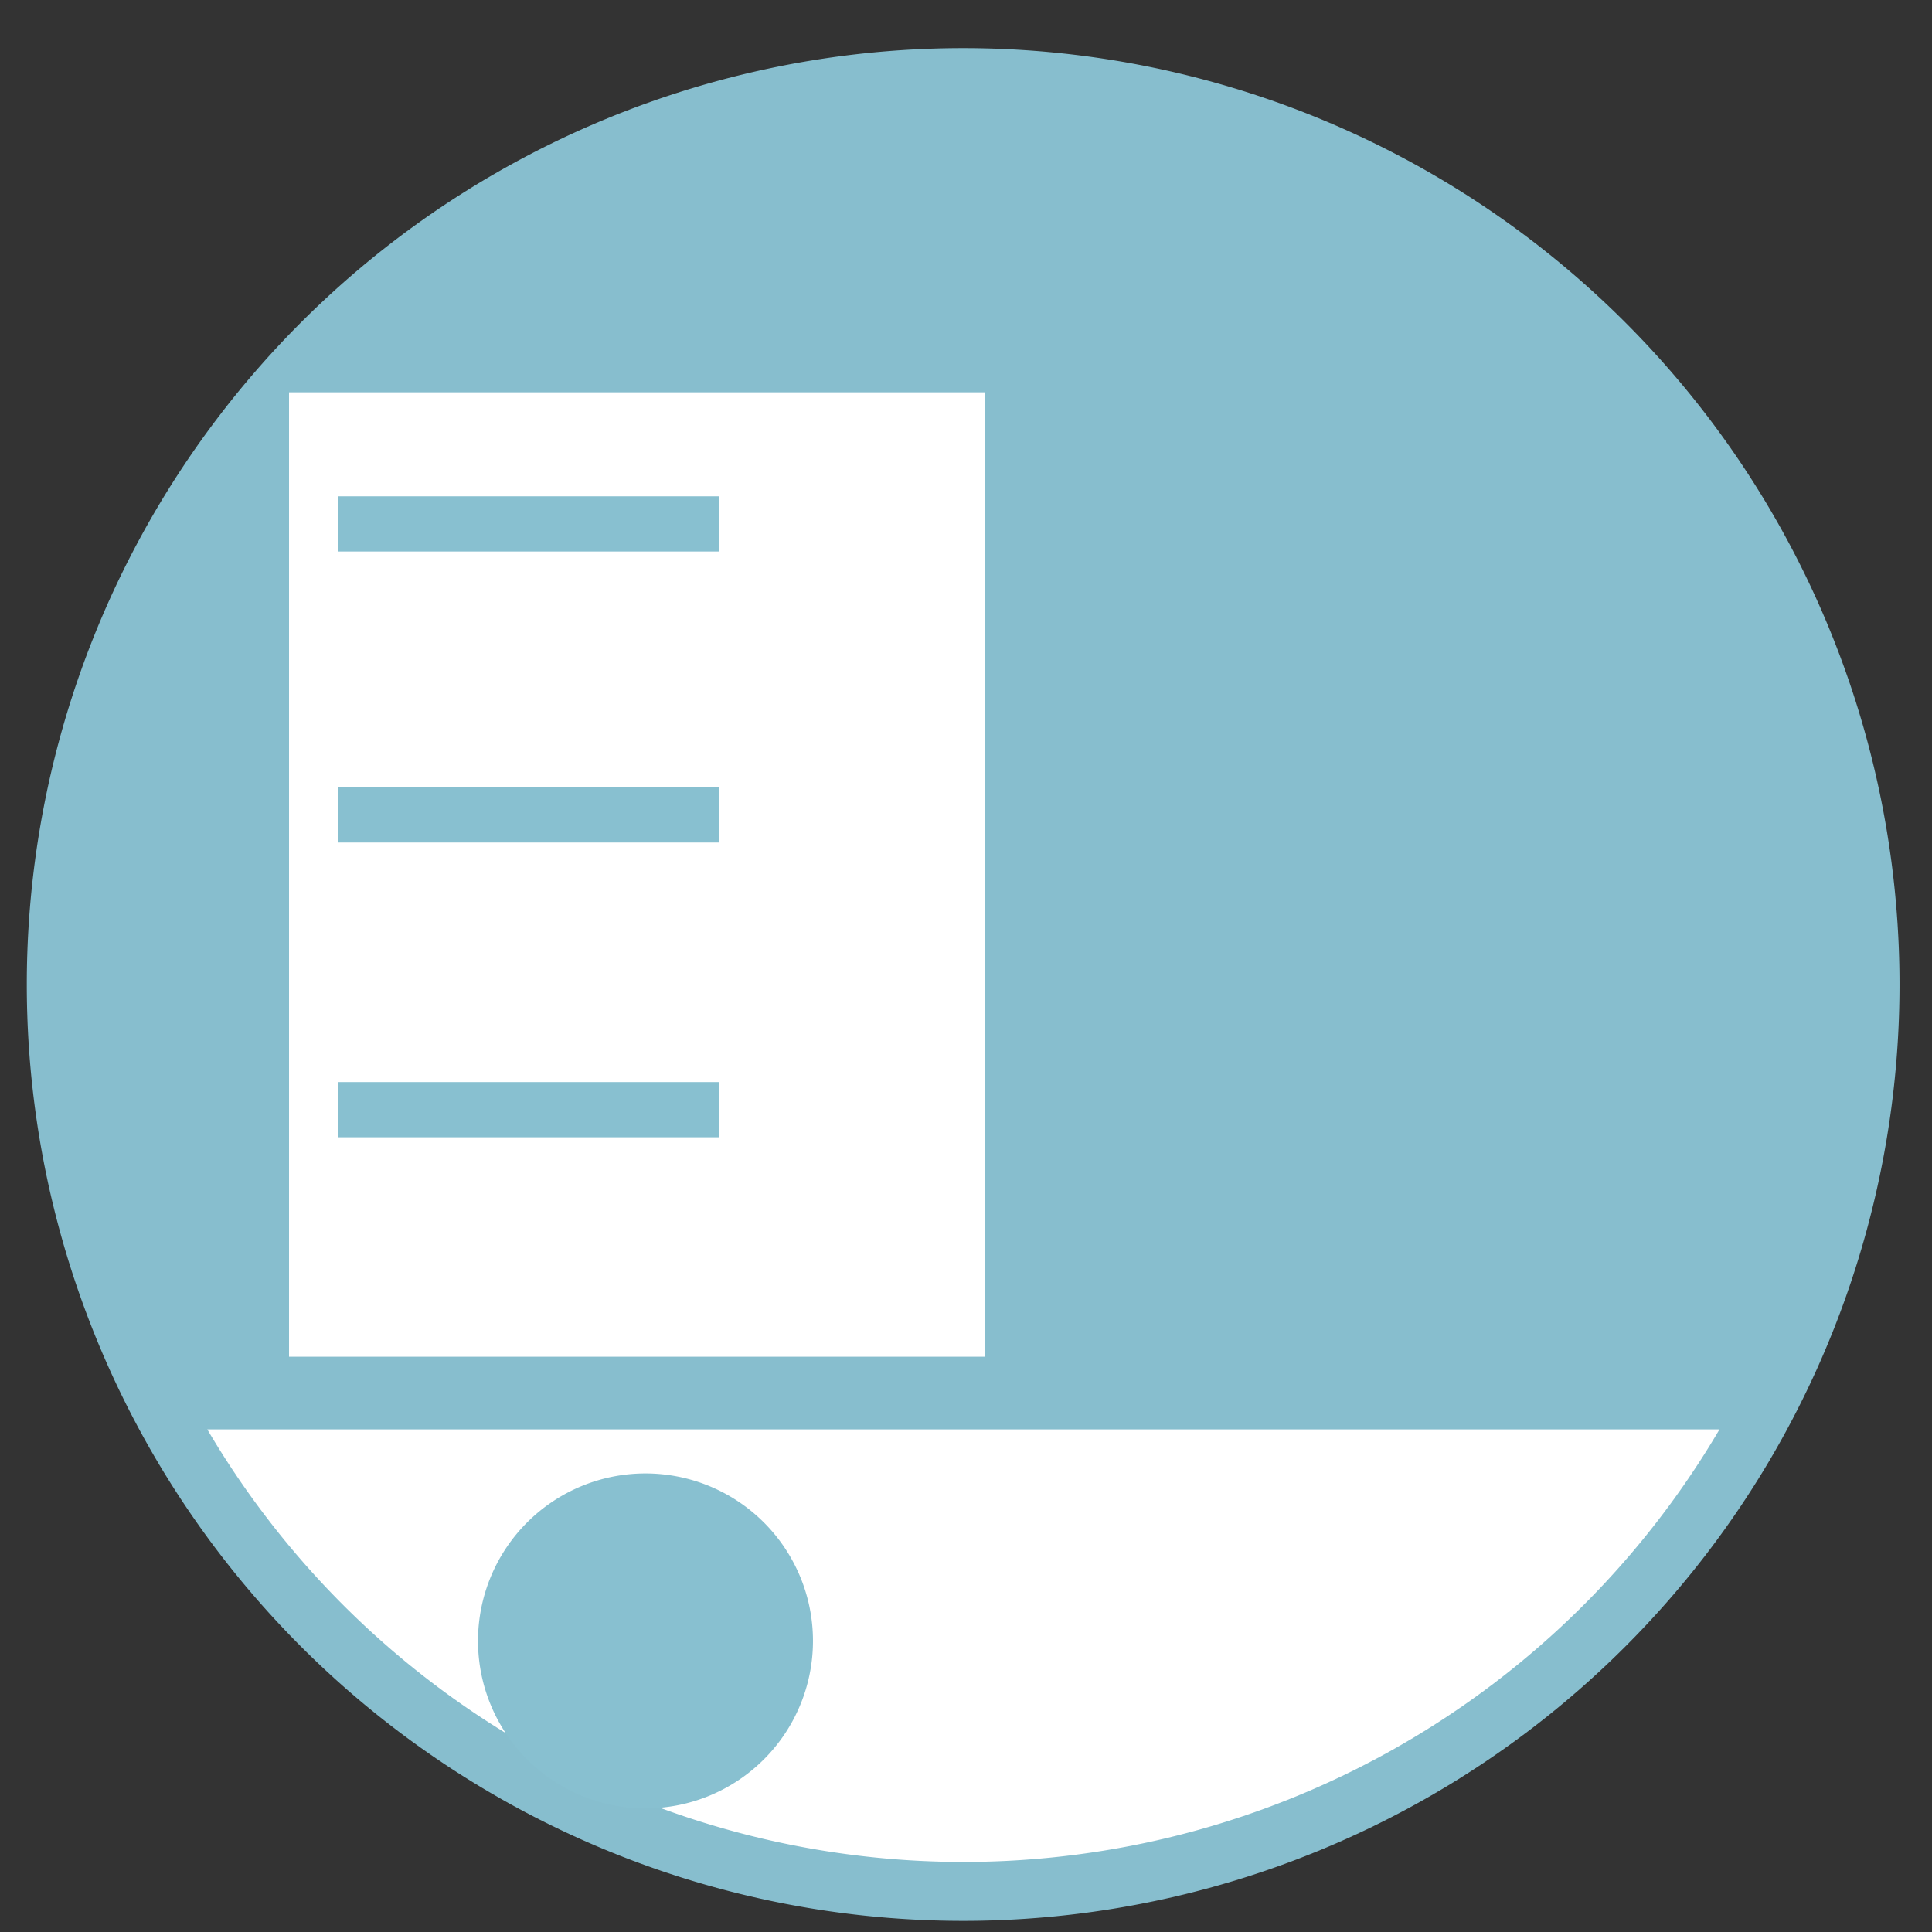 <?xml version="1.0" encoding="UTF-8" standalone="no"?>
<svg
   height="48"
   width="48"
   version="1.1"
   id="svg6"
   sodipodi:docname="xfce4-whiskermenu.svg"
   inkscape:version="1.1.2 (0a00cf5339, 2022-02-04)"
   xmlns:inkscape="http://www.inkscape.org/namespaces/inkscape"
   xmlns:sodipodi="http://sodipodi.sourceforge.net/DTD/sodipodi-0.dtd"
   xmlns="http://www.w3.org/2000/svg"
   xmlns:svg="http://www.w3.org/2000/svg"
   xmlns:rdf="http://www.w3.org/1999/02/22-rdf-syntax-ns#"
   xmlns:cc="http://creativecommons.org/ns#"
   xmlns:dc="http://purl.org/dc/elements/1.1/">
  <rect width="100%" height="100%" fill="#333333" stroke="none"/>
  <defs
     id="defs10" />
  <sodipodi:namedview
     pagecolor="#ffffff"
     bordercolor="#666666"
     borderopacity="1"
     objecttolerance="10"
     gridtolerance="10"
     guidetolerance="10"
     inkscape:pageopacity="0"
     inkscape:pageshadow="2"
     inkscape:window-width="1920"
     inkscape:window-height="1031"
     id="namedview8"
     showgrid="false"
     inkscape:zoom="9.4583336"
     inkscape:cx="16.863436"
     inkscape:cy="45.832598"
     inkscape:window-x="0"
     inkscape:window-y="0"
     inkscape:window-maximized="1"
     inkscape:current-layer="svg6"
     inkscape:document-rotation="0"
     inkscape:pagecheckerboard="0" />
  <path
     id="circle2"
     style="opacity:0.99;fill:#88c0d0;fill-opacity:1"
     transform="matrix(1.758 0 0 1.758 -18.159 -30.979)"
     d="M 37.174,31.535 A 13.233,13.233 0 0 1 23.941,44.768 13.233,13.233 0 0 1 10.708,31.535 13.233,13.233 0 0 1 23.941,18.302 13.233,13.233 0 0 1 37.174,31.535 Z" />
  <path
     id="rect890"
     style="fill:#ffffff;stroke-width:2;fill-opacity:1"
     d="M 5.15 35.512 A 21.792 21.792 0 0 0 23.936 46.26 A 21.792 21.792 0 0 0 42.721 35.512 L 5.15 35.512 z " />
  <rect
     style="fill:#ffffff;stroke-width:2;fill-opacity:1"
     id="rect895"
     width="17.281"
     height="23.96"
     x="7.181"
     y="9.747"
     ry="0"
     rx="0" />
  <path
     id="path902"
     style="fill:#88c0d0;fill-opacity:1;stroke-width:2.197"
     d="m 20.198,40.768 a 4.161,4.161 0 0 1 -4.161,4.161 4.161,4.161 0 0 1 -4.161,-4.161 4.161,4.161 0 0 1 4.161,-4.161 4.161,4.161 0 0 1 4.161,4.161 z" />
  <path
     id="rect904"
     style="fill:#88c0d0;fill-opacity:1;stroke-width:1.572"
     d="m 8.397,12.331 h 9.466 v 1.371 H 8.397 Z" />
  <path
     id="rect906"
     style="fill:#88c0d0;fill-opacity:1;stroke-width:1.572"
     d="M 8.397,19.562 H 17.863 V 20.932 H 8.397 Z" />
  <path
     id="rect908"
     style="fill:#88c0d0;fill-opacity:1;stroke-width:1.572"
     d="m 8.397,26.884 h 9.466 v 1.371 H 8.397 Z" />
</svg>

